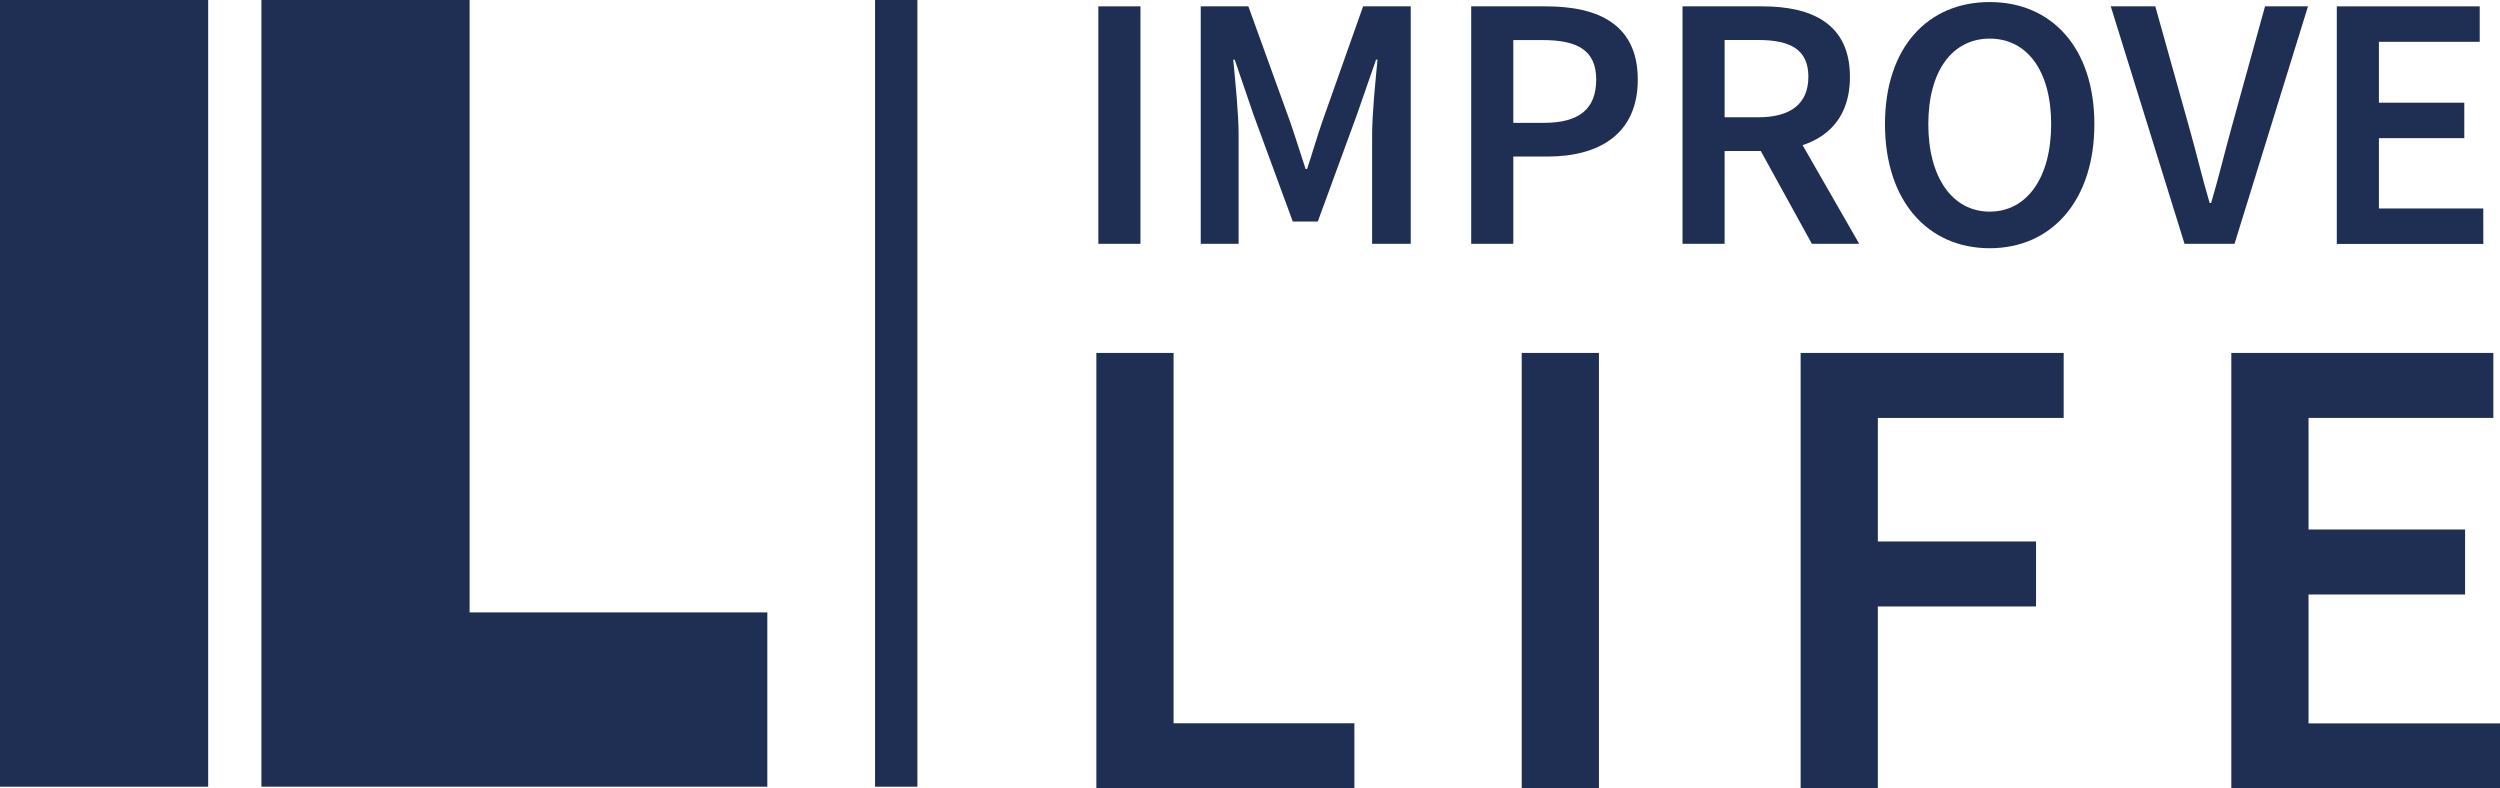 <?xml version="1.0" encoding="UTF-8"?><svg id="_レイヤー_2" xmlns="http://www.w3.org/2000/svg" viewBox="0 0 413.12 130.26"><defs><style>.cls-1{fill:#1f2f54;}</style></defs><g id="_レイヤー_1-2"><path class="cls-1" d="m0,0h34.4v130H0V0Z"/><path class="cls-1" d="m43.2,0h34.4v101.2h49.2v28.8H43.2V0Z"/><rect class="cls-1" x="144.6" width="7" height="130"/><path class="cls-1" d="m181.5,1.05h6.96v39.24h-6.96V1.05Z"/><path class="cls-1" d="m198.42,1.05h7.87l6.94,19.18c.86,2.5,1.66,5.14,2.52,7.7h.24c.86-2.57,1.61-5.21,2.47-7.7l6.79-19.18h7.87v39.24h-6.38v-17.95c0-3.62.55-8.84.89-12.48h-.24l-3.17,9.12-6.46,17.63h-4.13l-6.48-17.63-3.12-9.12h-.24c.34,3.64.89,8.86.89,12.48v17.95h-6.26V1.05Z"/><path class="cls-1" d="m243.11,1.05h12.36c8.71,0,15.17,3.02,15.17,12.1s-6.48,12.72-14.93,12.72h-5.64v14.42h-6.96V1.05Zm12.02,19.25c5.86,0,8.64-2.33,8.64-7.15s-3.05-6.53-8.88-6.53h-4.82v13.68h5.06Z"/><path class="cls-1" d="m278.03,1.05h13.22c8.16,0,14.45,2.88,14.45,11.64s-6.29,12.26-14.45,12.26h-6.26v15.34h-6.96V1.05Zm12.5,18.33c5.38,0,8.3-2.23,8.3-6.7s-2.93-6.07-8.3-6.07h-5.54v12.77h5.54Zm-.59,3.71l5.04-4.15,12.25,21.35h-7.82l-9.47-17.2Z"/><path class="cls-1" d="m311.49,20.52c0-12.7,7.08-20.18,17.3-20.18s17.3,7.52,17.3,20.18-7.08,20.5-17.3,20.5-17.3-7.8-17.3-20.5Zm27.46,0c0-8.81-3.98-14.14-10.15-14.14s-10.15,5.33-10.15,14.14,3.98,14.45,10.15,14.45,10.15-5.64,10.15-14.45Z"/><path class="cls-1" d="m348.79,1.05h7.37l5.52,19.73c1.27,4.45,2.14,8.3,3.46,12.77h.24c1.32-4.46,2.22-8.32,3.46-12.77l5.45-19.73h7.1l-12.14,39.24h-8.26l-12.19-39.24Z"/><path class="cls-1" d="m386.15,1.05h23.62v5.86h-16.66v10.06h14.11v5.86h-14.11v11.62h17.25v5.86h-24.21V1.05Z"/><path class="cls-1" d="m181.17,58.32h12.76v61.2h29.88v10.74h-42.64V58.32Z"/><path class="cls-1" d="m251.46,58.32h12.76v71.94h-12.76V58.32Z"/><path class="cls-1" d="m297.55,58.32h43.47v10.74h-30.71v20.42h26.14v10.74h-26.14v30.05h-12.76V58.32Z"/><path class="cls-1" d="m368.72,58.32h43.3v10.74h-30.54v18.44h25.87v10.74h-25.87v21.3h31.64v10.74h-44.4V58.32Z"/></g></svg>